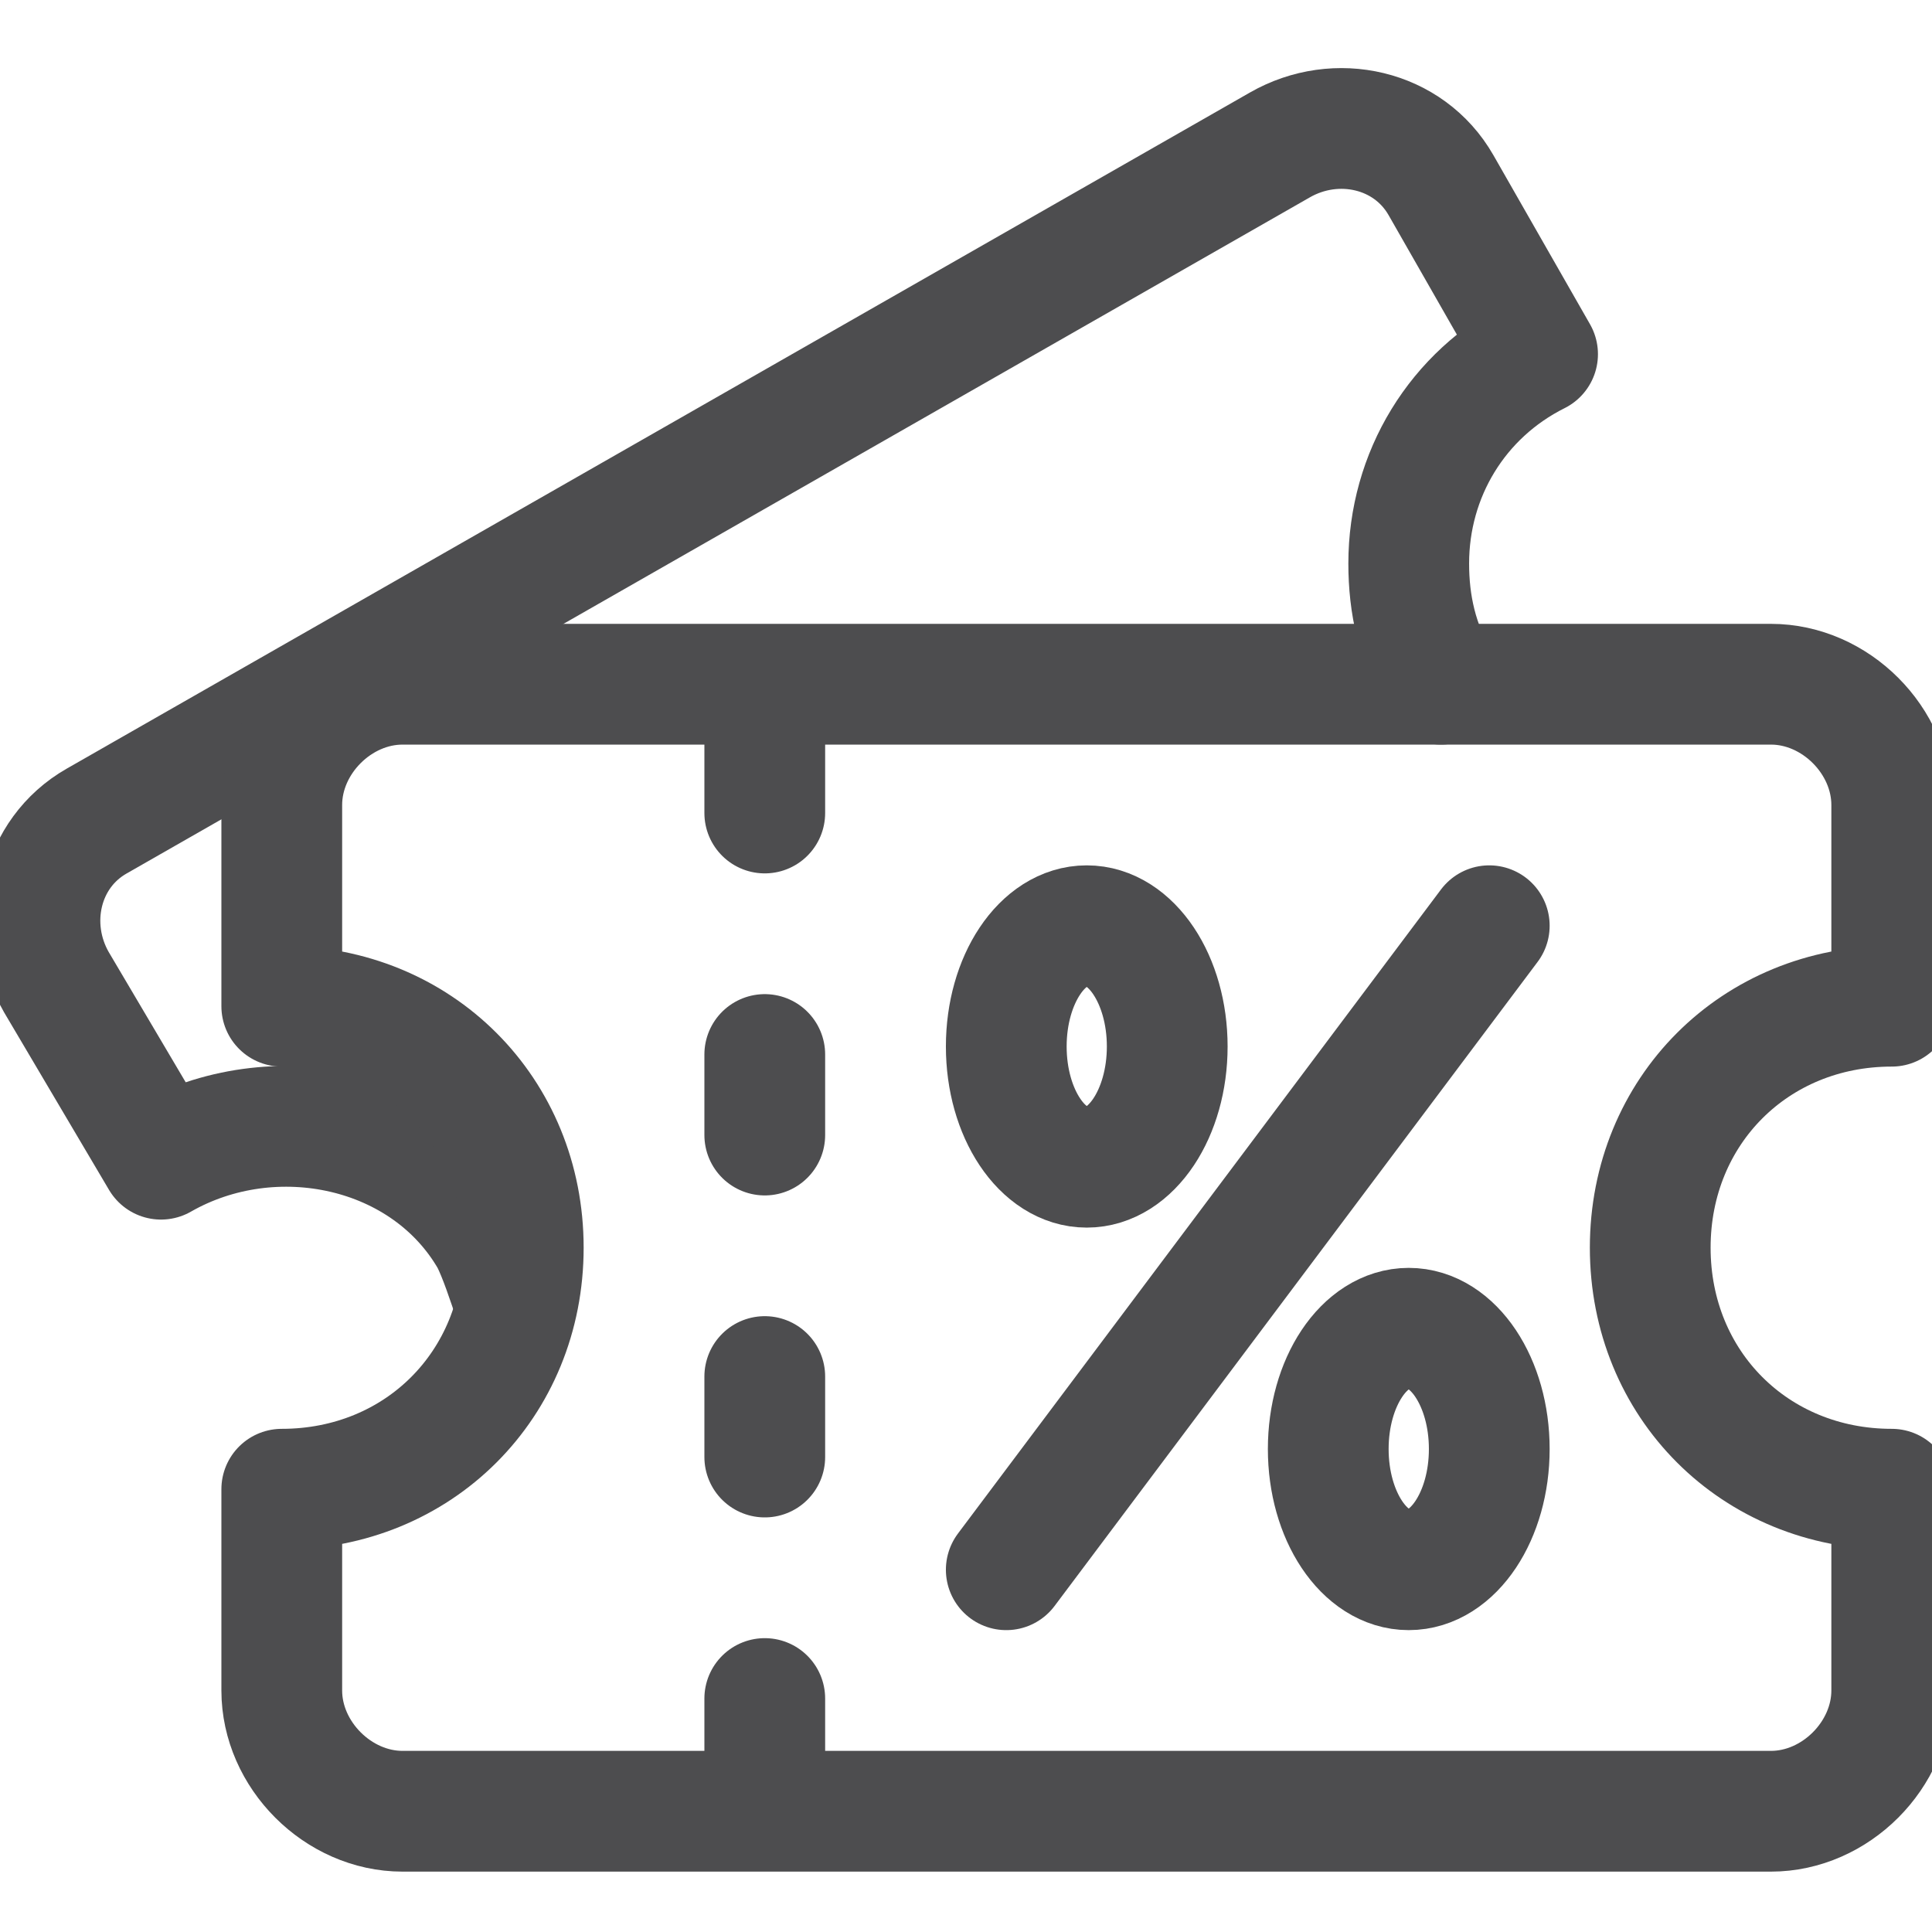 <svg width="32" height="32" viewBox="0 0 32 32" fill="none" xmlns="http://www.w3.org/2000/svg">
<g clip-path="url(#clip0_54_217)">
<path d="M23.867 11.333C23.467 10.666 23.333 10 23.333 9.333C23.333 7.866 24.133 6.533 25.467 5.866L23.867 3.066C23.333 2.133 22.133 1.866 21.2 2.4L1.6 13.6C0.667 14.133 0.4 15.333 0.933 16.266L2.667 19.2C4.533 18.133 7.067 18.666 8.133 20.533C8.267 20.8 8.4 21.2 8.533 21.6" stroke="#4D4D4F" stroke-width="2" stroke-linecap="round" stroke-linejoin="round"/>
<path d="M12.667 12V13.466M12.667 17.466V18.8M12.667 22.8V24.133M12.667 28.133V29.466M24.667 15.333L16.667 26M27.333 20.666C27.333 18.4 29.067 16.666 31.333 16.666V13.333C31.333 12.266 30.4 11.333 29.333 11.333H6.667C5.6 11.333 4.667 12.266 4.667 13.333V16.666C6.933 16.666 8.667 18.4 8.667 20.666C8.667 22.933 6.933 24.666 4.667 24.666V28C4.667 29.066 5.6 30 6.667 30H29.333C30.4 30 31.333 29.066 31.333 28V24.666C29.067 24.666 27.333 22.933 27.333 20.666Z" stroke="#4D4D4F" stroke-width="2" stroke-linecap="round" stroke-linejoin="round"/>
<path d="M18 19.333C18.736 19.333 19.333 18.438 19.333 17.333C19.333 16.228 18.736 15.333 18 15.333C17.264 15.333 16.667 16.228 16.667 17.333C16.667 18.438 17.264 19.333 18 19.333Z" stroke="#4D4D4F" stroke-width="2" stroke-linecap="round" stroke-linejoin="round"/>
<path d="M23.333 26C24.07 26 24.667 25.105 24.667 24C24.667 22.895 24.07 22 23.333 22C22.597 22 22 22.895 22 24C22 25.105 22.597 26 23.333 26Z" stroke="#4D4D4F" stroke-width="2" stroke-linecap="round" stroke-linejoin="round"/>
</g>
<defs>
<clipPath id="clip0_54_217">
<rect width="32" height="32" fill="white"/>
</clipPath>
</defs>
</svg>
